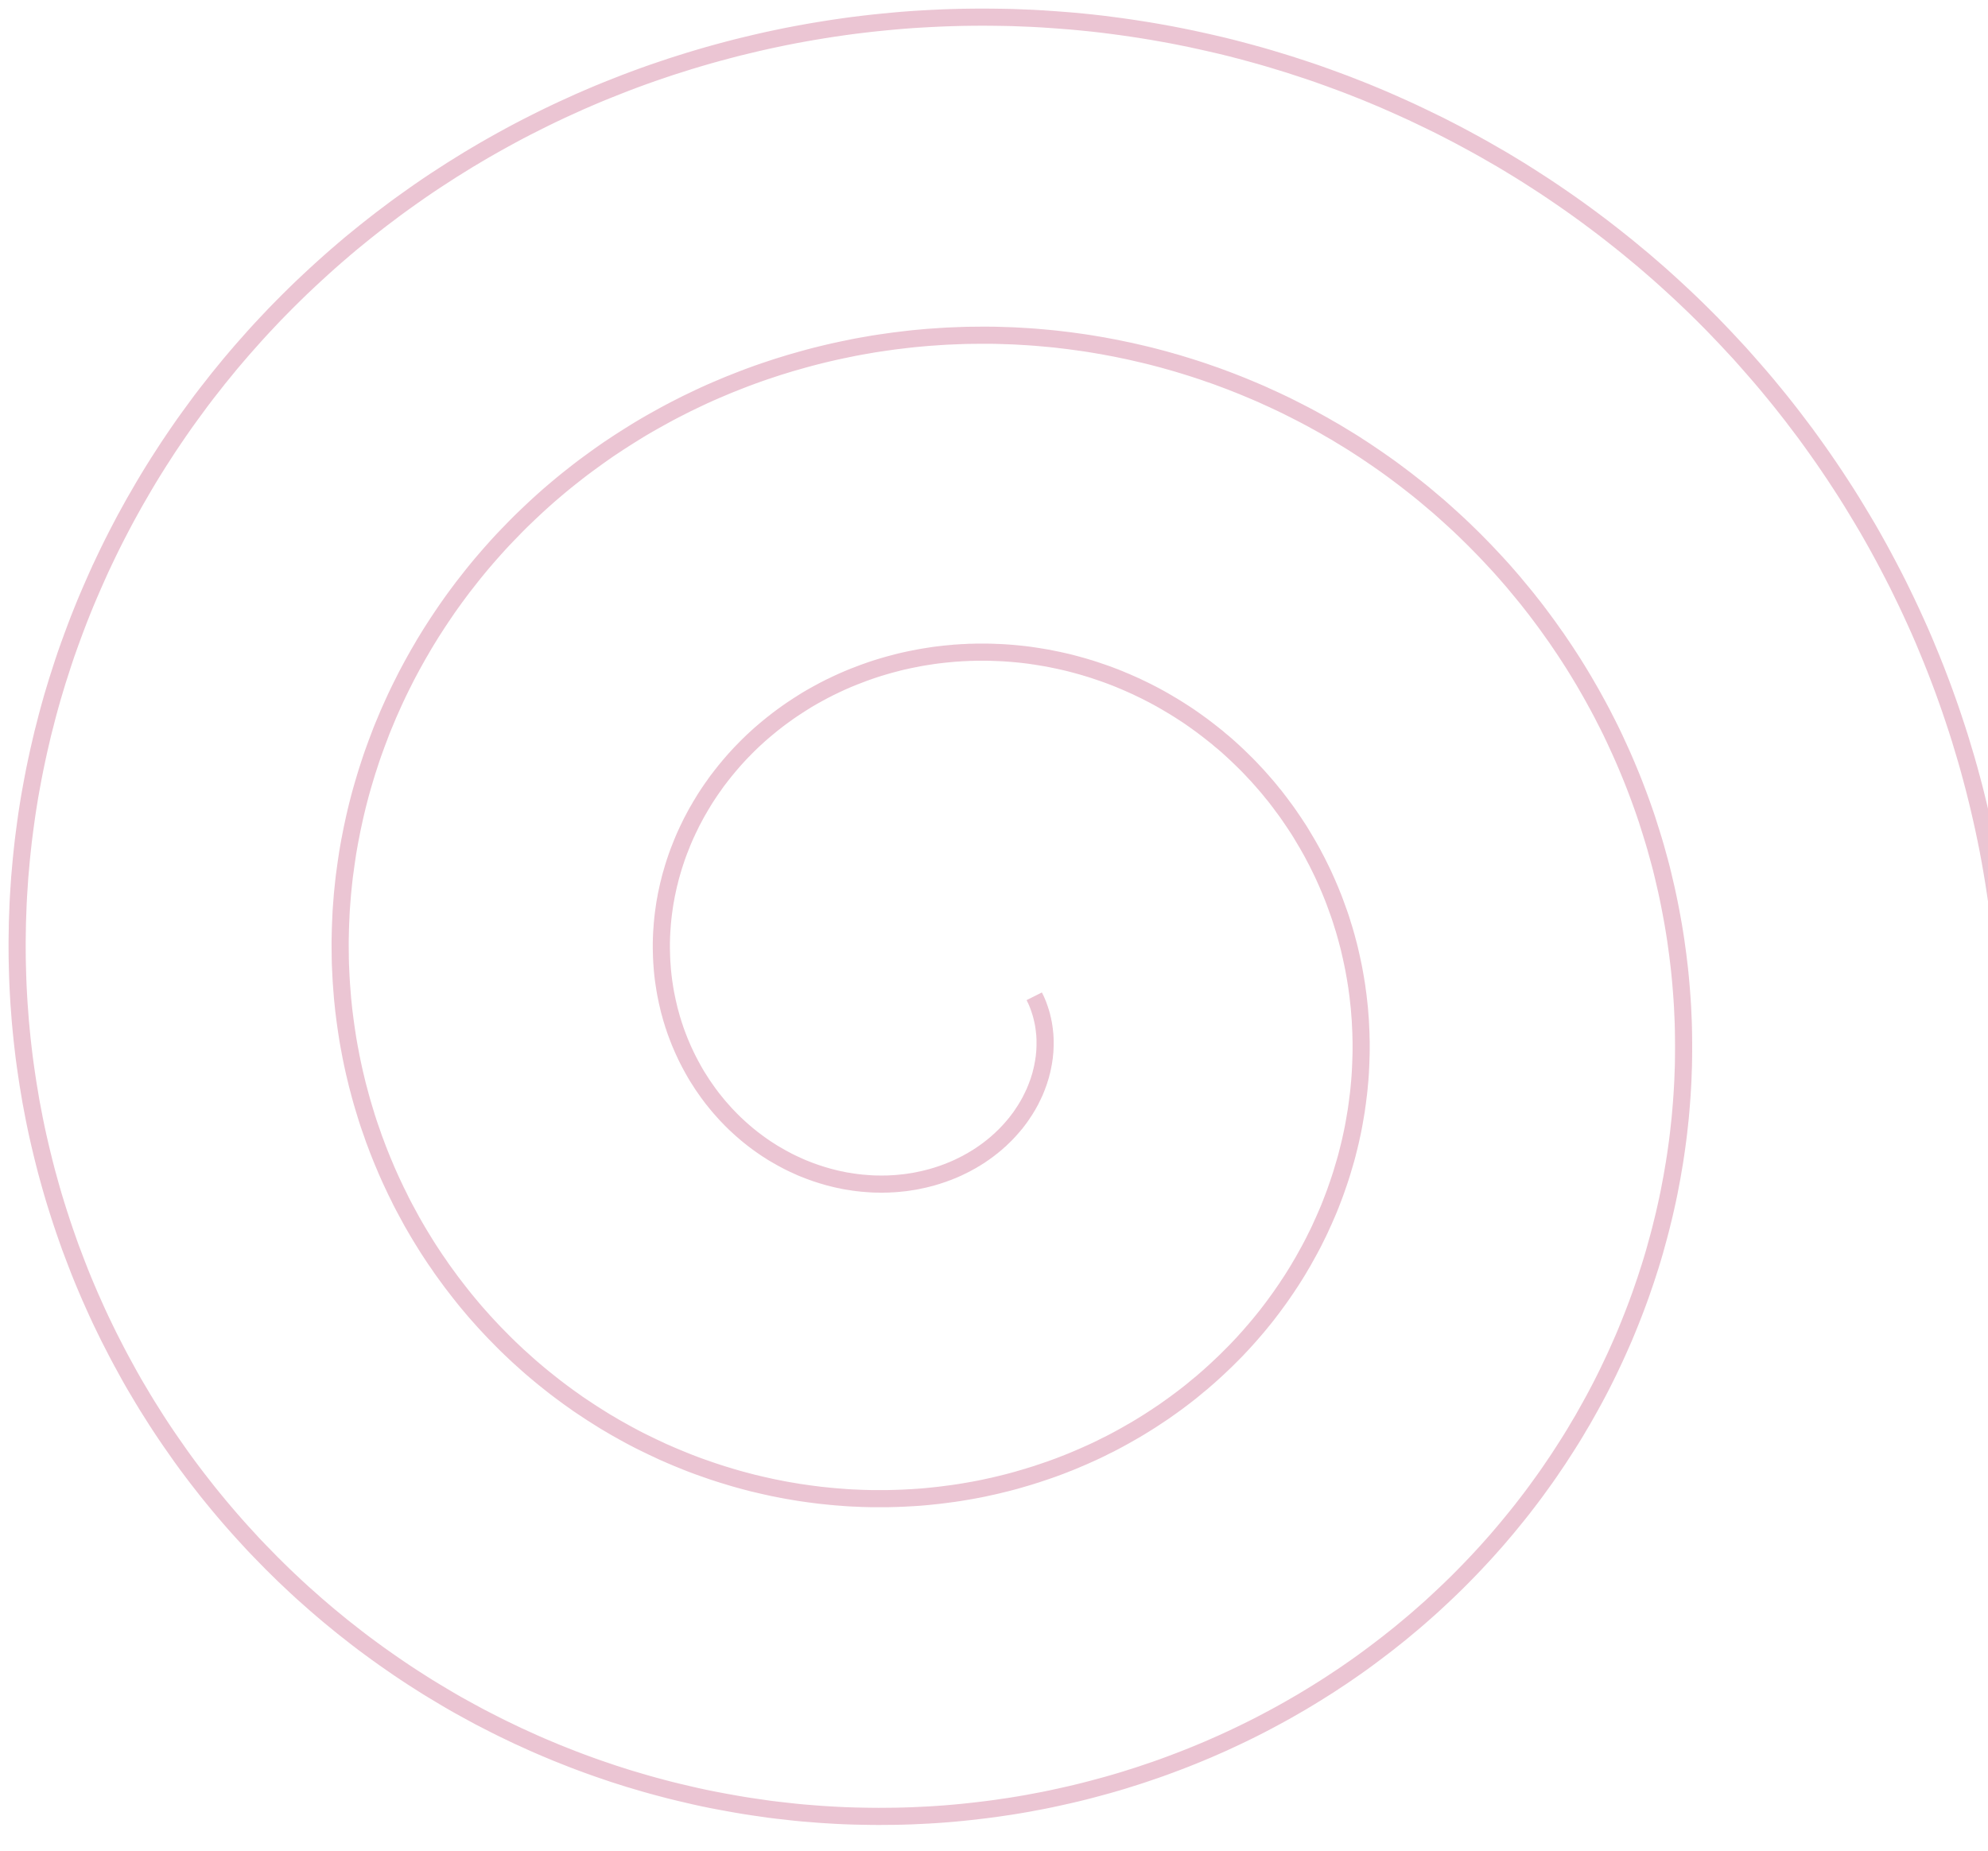 <?xml version="1.0" encoding="UTF-8"?>
<svg xmlns="http://www.w3.org/2000/svg" xmlns:xlink="http://www.w3.org/1999/xlink" width="116px" height="108px" viewBox="0 0 116 108" version="1.1">
<g id="surface1">
<path style="fill:none;stroke-width:1;stroke-linecap:butt;stroke-linejoin:miter;stroke:rgb(74.902%,24.706%,43.137%);stroke-opacity:0.302;stroke-miterlimit:4;" d="M 60.348 58.141 L 60.379 58.203 L 60.406 58.262 L 60.438 58.324 L 60.465 58.383 L 60.52 58.508 L 60.543 58.57 L 60.57 58.633 L 60.594 58.699 L 60.617 58.762 L 60.664 58.895 L 60.684 58.961 L 60.707 59.027 L 60.746 59.16 L 60.766 59.23 L 60.785 59.297 L 60.816 59.438 L 60.836 59.508 L 60.848 59.578 L 60.879 59.719 L 60.891 59.789 L 60.902 59.863 L 60.914 59.934 L 60.922 60.008 L 60.934 60.082 L 60.941 60.152 L 60.957 60.301 L 60.965 60.379 L 60.977 60.602 L 60.98 60.68 L 60.98 61.062 L 60.965 61.375 L 60.941 61.609 L 60.934 61.691 L 60.91 61.848 L 60.898 61.93 L 60.887 62.008 L 60.871 62.086 L 60.855 62.168 L 60.84 62.246 L 60.824 62.328 L 60.805 62.406 L 60.789 62.488 L 60.766 62.566 L 60.727 62.73 L 60.703 62.809 L 60.68 62.891 L 60.652 62.969 L 60.629 63.051 L 60.602 63.129 L 60.574 63.211 L 60.543 63.289 L 60.516 63.371 L 60.484 63.449 L 60.453 63.531 L 60.418 63.609 L 60.387 63.691 L 60.352 63.77 L 60.312 63.852 L 60.277 63.93 L 60.199 64.086 L 60.16 64.168 L 60.121 64.246 L 59.992 64.48 L 59.898 64.637 L 59.852 64.711 L 59.805 64.789 L 59.754 64.867 L 59.703 64.941 L 59.652 65.02 L 59.602 65.094 L 59.547 65.172 L 59.496 65.246 L 59.438 65.32 L 59.383 65.395 L 59.324 65.469 L 59.27 65.543 L 59.207 65.613 L 59.148 65.688 L 59.086 65.758 L 59.023 65.832 L 58.898 65.973 L 58.699 66.184 L 58.562 66.32 L 58.422 66.453 L 58.352 66.523 L 58.277 66.586 L 58.129 66.719 L 58.055 66.781 L 57.977 66.844 L 57.898 66.91 L 57.82 66.969 L 57.742 67.031 L 57.66 67.094 L 57.582 67.152 L 57.5 67.211 L 57.414 67.273 L 57.332 67.328 L 57.246 67.387 L 57.164 67.445 L 57.074 67.5 L 56.902 67.609 L 56.812 67.66 L 56.723 67.715 L 56.633 67.766 L 56.539 67.816 L 56.449 67.867 L 56.355 67.918 L 56.168 68.012 L 56.07 68.059 L 55.977 68.105 L 55.879 68.152 L 55.586 68.281 L 55.484 68.32 L 55.383 68.363 L 55.281 68.402 L 55.18 68.438 L 55.078 68.477 L 54.977 68.512 L 54.66 68.617 L 54.344 68.711 L 54.234 68.738 L 54.129 68.766 L 53.91 68.82 L 53.801 68.844 L 53.688 68.867 L 53.578 68.891 L 53.465 68.914 L 53.355 68.934 L 53.242 68.953 L 53.129 68.969 L 53.016 68.988 L 52.902 69.004 L 52.785 69.02 L 52.672 69.031 L 52.555 69.043 L 52.441 69.055 L 52.324 69.066 L 52.09 69.082 L 51.973 69.086 L 51.855 69.094 L 51.738 69.098 L 51.621 69.098 L 51.5 69.102 L 51.383 69.102 L 51.262 69.098 L 51.145 69.098 L 50.902 69.09 L 50.785 69.082 L 50.543 69.066 L 50.422 69.055 L 50.301 69.047 L 50.18 69.031 L 50.059 69.02 L 49.816 68.988 L 49.574 68.949 L 49.449 68.93 L 49.328 68.91 L 49.207 68.887 L 49.086 68.859 L 48.965 68.836 L 48.84 68.809 L 48.719 68.781 L 48.477 68.719 L 48.352 68.688 L 47.988 68.582 L 47.625 68.465 L 47.262 68.336 L 47.141 68.289 L 47.023 68.242 L 46.902 68.195 L 46.781 68.145 L 46.664 68.094 L 46.543 68.039 L 46.426 67.984 L 46.305 67.93 L 46.188 67.875 L 45.953 67.758 L 45.602 67.57 L 45.488 67.504 L 45.371 67.438 L 45.258 67.371 L 45.141 67.305 L 45.027 67.234 L 44.914 67.16 L 44.801 67.09 L 44.688 67.016 L 44.578 66.941 L 44.465 66.863 L 44.246 66.707 L 43.918 66.461 L 43.812 66.375 L 43.703 66.289 L 43.598 66.203 L 43.387 66.023 L 43.285 65.934 L 43.18 65.84 L 42.875 65.559 L 42.777 65.461 L 42.676 65.363 L 42.383 65.059 L 42.289 64.957 L 42.008 64.641 L 41.914 64.531 L 41.734 64.312 L 41.645 64.199 L 41.555 64.09 L 41.469 63.973 L 41.383 63.859 L 41.297 63.742 L 41.051 63.391 L 40.969 63.27 L 40.891 63.148 L 40.812 63.023 L 40.734 62.902 L 40.656 62.777 L 40.582 62.652 L 40.508 62.523 L 40.438 62.398 L 40.297 62.141 L 40.227 62.008 L 40.16 61.879 L 40.027 61.613 L 39.965 61.477 L 39.902 61.344 L 39.84 61.207 L 39.723 60.934 L 39.664 60.793 L 39.609 60.652 L 39.555 60.516 L 39.5 60.371 L 39.398 60.09 L 39.352 59.945 L 39.301 59.801 L 39.258 59.656 L 39.211 59.508 L 39.168 59.363 L 39.129 59.215 L 39.086 59.066 L 39.047 58.918 L 38.977 58.621 L 38.941 58.469 L 38.91 58.316 L 38.879 58.168 L 38.848 58.016 L 38.82 57.859 L 38.793 57.707 L 38.77 57.555 L 38.723 57.242 L 38.703 57.09 L 38.684 56.934 L 38.668 56.777 L 38.652 56.617 L 38.629 56.305 L 38.617 56.145 L 38.609 55.984 L 38.602 55.828 L 38.59 55.348 L 38.59 55.027 L 38.594 54.867 L 38.598 54.703 L 38.613 54.383 L 38.625 54.219 L 38.637 54.059 L 38.648 53.895 L 38.664 53.734 L 38.68 53.57 L 38.699 53.406 L 38.719 53.246 L 38.766 52.918 L 38.789 52.758 L 38.816 52.594 L 38.848 52.43 L 38.875 52.27 L 38.945 51.941 L 38.98 51.781 L 39.016 51.617 L 39.059 51.457 L 39.098 51.293 L 39.141 51.129 L 39.234 50.809 L 39.281 50.645 L 39.383 50.324 L 39.438 50.16 L 39.492 50 L 39.609 49.68 L 39.672 49.52 L 39.734 49.363 L 39.797 49.203 L 39.863 49.043 L 39.93 48.887 L 40 48.727 L 40.074 48.57 L 40.145 48.414 L 40.223 48.258 L 40.297 48.102 L 40.375 47.945 L 40.457 47.793 L 40.539 47.637 L 40.621 47.484 L 40.707 47.332 L 40.797 47.18 L 40.883 47.027 L 40.977 46.875 L 41.066 46.727 L 41.16 46.574 L 41.355 46.277 L 41.453 46.133 L 41.555 45.984 L 41.66 45.84 L 41.762 45.691 L 41.867 45.547 L 41.977 45.406 L 42.086 45.262 L 42.199 45.121 L 42.309 44.98 L 42.426 44.84 L 42.539 44.703 L 42.66 44.562 L 42.777 44.426 L 42.898 44.289 L 43.02 44.156 L 43.145 44.02 L 43.27 43.887 L 43.398 43.758 L 43.527 43.625 L 43.656 43.496 L 43.922 43.238 L 44.332 42.863 L 44.613 42.621 L 44.758 42.5 L 44.902 42.383 L 45.047 42.262 L 45.195 42.148 L 45.344 42.031 L 45.492 41.918 L 45.645 41.805 L 45.949 41.586 L 46.105 41.477 L 46.262 41.371 L 46.582 41.16 L 46.902 40.957 L 47.066 40.855 L 47.23 40.758 L 47.398 40.66 L 47.734 40.473 L 47.902 40.383 L 48.074 40.289 L 48.246 40.203 L 48.418 40.113 L 48.594 40.031 L 48.77 39.945 L 48.945 39.863 L 49.125 39.781 L 49.484 39.625 L 49.664 39.551 L 49.848 39.477 L 50.398 39.266 L 50.773 39.133 L 51.148 39.008 L 51.531 38.891 L 51.914 38.781 L 52.109 38.73 L 52.301 38.68 L 52.496 38.629 L 52.695 38.582 L 53.086 38.496 L 53.684 38.379 L 53.883 38.344 L 54.086 38.312 L 54.285 38.281 L 54.488 38.25 L 54.691 38.223 L 55.098 38.176 L 55.301 38.156 L 55.508 38.137 L 55.711 38.117 L 55.918 38.105 L 56.125 38.09 L 56.332 38.082 L 56.535 38.07 L 56.746 38.066 L 56.953 38.059 L 57.578 38.059 L 57.785 38.062 L 57.996 38.07 L 58.203 38.078 L 58.414 38.086 L 58.625 38.098 L 58.832 38.113 L 59.043 38.129 L 59.465 38.168 L 59.676 38.191 L 59.883 38.215 L 60.094 38.242 L 60.516 38.305 L 61.148 38.41 L 61.355 38.453 L 61.777 38.539 L 61.984 38.586 L 62.195 38.633 L 62.406 38.684 L 62.82 38.793 L 63.031 38.852 L 63.238 38.91 L 63.652 39.035 L 63.859 39.102 L 64.273 39.242 L 64.477 39.312 L 64.684 39.387 L 64.887 39.465 L 65.094 39.543 L 65.297 39.625 L 65.5 39.711 L 65.699 39.793 L 66.105 39.973 L 66.305 40.062 L 66.504 40.16 L 66.703 40.254 L 66.902 40.352 L 67.098 40.453 L 67.297 40.555 L 67.688 40.766 L 67.879 40.875 L 68.074 40.988 L 68.457 41.215 L 68.648 41.332 L 68.84 41.453 L 69.215 41.695 L 69.402 41.82 L 69.77 42.078 L 70.137 42.344 L 70.496 42.617 L 70.676 42.758 L 70.852 42.898 L 71.031 43.039 L 71.203 43.188 L 71.379 43.332 L 71.551 43.48 L 71.723 43.633 L 71.891 43.785 L 72.227 44.098 L 72.719 44.578 L 72.879 44.742 L 73.039 44.91 L 73.195 45.078 L 73.355 45.246 L 73.66 45.59 L 73.965 45.941 L 74.113 46.121 L 74.258 46.301 L 74.406 46.48 L 74.547 46.664 L 74.691 46.852 L 74.828 47.039 L 74.969 47.227 L 75.105 47.414 L 75.238 47.605 L 75.504 47.996 L 75.762 48.387 L 75.887 48.586 L 76.25 49.195 L 76.367 49.398 L 76.484 49.605 L 76.598 49.812 L 76.707 50.023 L 76.82 50.234 L 76.926 50.445 L 77.137 50.875 L 77.238 51.09 L 77.434 51.527 L 77.621 51.965 L 77.801 52.41 L 77.887 52.637 L 78.133 53.316 L 78.211 53.543 L 78.285 53.773 L 78.355 54.004 L 78.43 54.238 L 78.496 54.469 L 78.562 54.703 L 78.625 54.938 L 78.688 55.176 L 78.746 55.41 L 78.855 55.887 L 78.906 56.125 L 78.957 56.367 L 79.004 56.605 L 79.09 57.09 L 79.168 57.574 L 79.199 57.82 L 79.234 58.062 L 79.316 58.801 L 79.336 59.047 L 79.355 59.297 L 79.375 59.543 L 79.398 60.043 L 79.41 60.289 L 79.414 60.539 L 79.422 60.789 L 79.422 61.289 L 79.418 61.543 L 79.402 62.043 L 79.391 62.297 L 79.379 62.547 L 79.363 62.797 L 79.344 63.051 L 79.32 63.301 L 79.297 63.555 L 79.27 63.809 L 79.238 64.059 L 79.207 64.312 L 79.172 64.562 L 79.137 64.816 L 79.094 65.066 L 79.051 65.32 L 79.008 65.57 L 78.961 65.82 L 78.91 66.074 L 78.801 66.574 L 78.742 66.824 L 78.617 67.324 L 78.551 67.574 L 78.48 67.824 L 78.406 68.07 L 78.332 68.32 L 78.258 68.566 L 78.176 68.816 L 78.094 69.062 L 77.922 69.555 L 77.832 69.797 L 77.738 70.043 L 77.645 70.285 L 77.547 70.531 L 77.445 70.773 L 77.34 71.012 L 77.234 71.254 L 77.125 71.492 L 77.016 71.734 L 76.902 71.973 L 76.785 72.207 L 76.668 72.445 L 76.547 72.68 L 76.422 72.914 L 76.293 73.148 L 76.164 73.379 L 76.035 73.613 L 75.898 73.844 L 75.766 74.07 L 75.625 74.301 L 75.484 74.527 L 75.34 74.754 L 75.191 74.977 L 75.043 75.203 L 74.891 75.422 L 74.738 75.645 L 74.582 75.863 L 74.262 76.301 L 73.934 76.73 L 73.766 76.941 L 73.422 77.363 L 73.246 77.57 L 72.887 77.984 L 72.52 78.391 L 72.145 78.789 L 71.953 78.984 L 71.562 79.375 L 71.363 79.566 L 71.164 79.754 L 70.961 79.945 L 70.758 80.129 L 70.551 80.316 L 70.344 80.496 L 70.133 80.68 L 69.918 80.855 L 69.703 81.035 L 69.488 81.211 L 69.27 81.383 L 69.047 81.555 L 68.824 81.723 L 68.598 81.891 L 68.371 82.055 L 68.145 82.215 L 67.914 82.379 L 67.445 82.691 L 67.207 82.848 L 66.969 83 L 66.73 83.148 L 66.488 83.297 L 66.246 83.441 L 65.754 83.723 L 65.504 83.863 L 65.254 84 L 65.004 84.133 L 64.75 84.266 L 64.492 84.391 L 64.238 84.52 L 63.98 84.645 L 63.719 84.766 L 63.195 85 L 62.664 85.227 L 62.398 85.336 L 61.859 85.547 L 61.586 85.648 L 61.316 85.746 L 61.043 85.84 L 60.488 86.027 L 59.934 86.199 L 59.652 86.281 L 59.375 86.363 L 59.09 86.441 L 58.809 86.516 L 58.238 86.656 L 57.953 86.723 L 57.664 86.785 L 57.379 86.848 L 57.09 86.906 L 56.797 86.961 L 56.508 87.012 L 56.215 87.062 L 55.926 87.109 L 55.633 87.152 L 55.336 87.191 L 55.043 87.23 L 54.746 87.266 L 54.453 87.297 L 54.156 87.328 L 53.859 87.355 L 53.562 87.379 L 53.262 87.398 L 52.965 87.414 L 52.664 87.43 L 52.367 87.441 L 51.766 87.457 L 50.863 87.457 L 50.262 87.441 L 49.957 87.426 L 49.656 87.414 L 49.355 87.395 L 49.051 87.371 L 48.75 87.348 L 48.449 87.32 L 48.145 87.289 L 47.844 87.258 L 47.543 87.219 L 47.238 87.18 L 46.637 87.094 L 46.332 87.043 L 46.031 86.992 L 45.73 86.938 L 45.129 86.82 L 44.828 86.754 L 44.531 86.688 L 43.93 86.547 L 43.336 86.391 L 43.039 86.309 L 42.742 86.223 L 42.148 86.043 L 41.855 85.949 L 41.559 85.852 L 40.973 85.648 L 40.68 85.543 L 40.391 85.434 L 40.098 85.32 L 39.809 85.203 L 39.523 85.086 L 39.234 84.965 L 38.949 84.84 L 38.66 84.715 L 38.379 84.582 L 38.094 84.449 L 37.531 84.176 L 37.25 84.035 L 36.973 83.891 L 36.695 83.742 L 36.418 83.59 L 36.145 83.438 L 35.867 83.281 L 35.598 83.121 L 35.324 82.961 L 35.055 82.793 L 34.523 82.457 L 33.992 82.105 L 33.73 81.93 L 33.473 81.746 L 33.211 81.562 L 32.957 81.375 L 32.699 81.184 L 32.445 80.992 L 32.195 80.797 L 31.695 80.398 L 31.449 80.195 L 31.203 79.988 L 30.961 79.781 L 30.723 79.57 L 30.246 79.141 L 30.012 78.922 L 29.777 78.699 L 29.547 78.477 L 29.32 78.25 L 28.867 77.789 L 28.645 77.555 L 28.426 77.32 L 28.207 77.082 L 27.777 76.598 L 27.566 76.352 L 27.359 76.105 L 27.152 75.855 L 26.949 75.602 L 26.75 75.348 L 26.352 74.832 L 25.969 74.309 L 25.777 74.043 L 25.594 73.773 L 25.406 73.504 L 25.227 73.234 L 25.047 72.961 L 24.871 72.684 L 24.699 72.406 L 24.527 72.125 L 24.359 71.844 L 24.195 71.562 L 24.031 71.277 L 23.562 70.41 L 23.41 70.117 L 23.266 69.82 L 23.117 69.523 L 22.977 69.227 L 22.836 68.926 L 22.699 68.625 L 22.566 68.324 L 22.309 67.715 L 22.184 67.406 L 22.062 67.098 L 21.945 66.785 L 21.828 66.477 L 21.719 66.16 L 21.609 65.848 L 21.5 65.531 L 21.398 65.215 L 21.203 64.574 L 21.109 64.254 L 21.02 63.934 L 20.848 63.285 L 20.77 62.961 L 20.691 62.633 L 20.617 62.305 L 20.547 61.977 L 20.48 61.648 L 20.355 60.984 L 20.297 60.652 L 20.246 60.32 L 20.195 59.984 L 20.148 59.648 L 20.105 59.316 L 20.062 58.977 L 19.992 58.305 L 19.938 57.625 L 19.914 57.289 L 19.895 56.949 L 19.879 56.605 L 19.863 56.266 L 19.855 55.926 L 19.852 55.586 L 19.848 55.242 L 19.848 54.898 L 19.855 54.559 L 19.863 54.215 L 19.875 53.871 L 19.891 53.531 L 19.906 53.188 L 19.93 52.844 L 19.984 52.156 L 20.055 51.469 L 20.094 51.125 L 20.141 50.785 L 20.188 50.441 L 20.238 50.098 L 20.289 49.758 L 20.348 49.414 L 20.41 49.07 L 20.543 48.391 L 20.617 48.047 L 20.691 47.707 L 20.77 47.367 L 20.852 47.027 L 20.938 46.691 L 21.027 46.352 L 21.121 46.016 L 21.219 45.68 L 21.32 45.34 L 21.422 45.008 L 21.641 44.336 L 21.754 44.004 L 21.996 43.34 L 22.121 43.012 L 22.246 42.68 L 22.379 42.352 L 22.516 42.027 L 22.652 41.699 L 22.941 41.051 L 23.09 40.727 L 23.242 40.406 L 23.398 40.086 L 23.559 39.766 L 23.719 39.449 L 23.887 39.133 L 24.055 38.82 L 24.23 38.504 L 24.406 38.191 L 24.766 37.574 L 24.953 37.266 L 25.141 36.961 L 25.336 36.656 L 25.531 36.355 L 25.73 36.055 L 25.934 35.754 L 26.137 35.457 L 26.348 35.16 L 26.559 34.867 L 26.773 34.578 L 26.992 34.285 L 27.438 33.715 L 27.664 33.43 L 27.895 33.148 L 28.129 32.867 L 28.367 32.59 L 28.605 32.316 L 28.848 32.043 L 29.094 31.77 L 29.344 31.5 L 29.598 31.234 L 29.852 30.973 L 30.109 30.707 L 30.367 30.449 L 30.633 30.191 L 30.898 29.938 L 31.168 29.684 L 31.438 29.434 L 31.711 29.188 L 31.988 28.941 L 32.27 28.699 L 32.551 28.461 L 32.836 28.223 L 33.125 27.988 L 33.711 27.527 L 34.004 27.301 L 34.305 27.078 L 34.906 26.641 L 35.211 26.426 L 35.52 26.211 L 36.145 25.797 L 36.461 25.594 L 36.777 25.395 L 37.098 25.195 L 37.418 25 L 37.742 24.809 L 38.07 24.621 L 38.398 24.438 L 38.73 24.254 L 39.062 24.074 L 39.398 23.898 L 39.734 23.727 L 40.074 23.555 L 40.414 23.391 L 40.758 23.227 L 41.102 23.066 L 41.449 22.91 L 41.797 22.758 L 42.5 22.461 L 43.211 22.18 L 43.566 22.043 L 43.926 21.91 L 44.285 21.781 L 44.648 21.656 L 45.012 21.535 L 45.379 21.414 L 46.113 21.188 L 46.855 20.977 L 47.227 20.875 L 47.602 20.777 L 47.977 20.684 L 48.352 20.594 L 48.73 20.508 L 49.109 20.426 L 49.867 20.27 L 50.25 20.199 L 51.016 20.066 L 51.402 20.008 L 51.785 19.953 L 52.172 19.898 L 52.559 19.852 L 52.949 19.805 L 53.336 19.762 L 54.117 19.691 L 54.898 19.637 L 55.289 19.613 L 55.684 19.598 L 56.074 19.582 L 56.469 19.57 L 57.258 19.562 L 57.652 19.562 L 58.047 19.566 L 58.836 19.59 L 59.23 19.605 L 60.02 19.652 L 60.418 19.68 L 61.207 19.75 L 61.602 19.789 L 62.391 19.883 L 63.18 19.992 L 63.574 20.051 L 64.363 20.184 L 64.754 20.258 L 65.148 20.332 L 65.539 20.414 L 65.934 20.496 L 66.324 20.586 L 66.711 20.676 L 67.102 20.77 L 67.492 20.871 L 67.879 20.973 L 68.652 21.191 L 69.039 21.309 L 69.422 21.426 L 69.809 21.551 L 70.191 21.676 L 70.57 21.809 L 70.953 21.941 L 71.711 22.223 L 72.09 22.371 L 72.465 22.52 L 72.84 22.676 L 73.211 22.832 L 73.586 22.992 L 73.953 23.16 L 74.324 23.328 L 74.691 23.5 L 75.059 23.676 L 75.785 24.043 L 76.148 24.23 L 76.508 24.422 L 76.863 24.617 L 77.223 24.816 L 77.574 25.02 L 77.93 25.223 L 78.277 25.434 L 78.629 25.648 L 78.977 25.863 L 79.664 26.309 L 80.344 26.77 L 80.68 27.004 L 81.016 27.242 L 81.348 27.484 L 82.004 27.977 L 82.652 28.484 L 82.973 28.742 L 83.293 29.008 L 83.605 29.273 L 83.922 29.539 L 84.23 29.812 L 84.539 30.09 L 84.844 30.367 L 85.148 30.648 L 85.449 30.934 L 85.746 31.223 L 86.039 31.512 L 86.332 31.809 L 86.621 32.105 L 86.906 32.406 L 87.191 32.711 L 87.473 33.016 L 87.75 33.324 L 88.023 33.637 L 88.297 33.953 L 88.828 34.594 L 89.094 34.918 L 89.609 35.574 L 89.859 35.906 L 90.109 36.242 L 90.355 36.578 L 90.598 36.922 L 90.84 37.262 L 91.309 37.957 L 91.539 38.309 L 91.766 38.66 L 91.988 39.016 L 92.207 39.375 L 92.422 39.734 L 92.633 40.098 L 92.844 40.465 L 93.047 40.832 L 93.25 41.203 L 93.449 41.574 L 93.832 42.324 L 94.02 42.703 L 94.203 43.086 L 94.555 43.852 L 94.727 44.238 L 94.895 44.629 L 95.059 45.02 L 95.219 45.41 L 95.375 45.805 L 95.527 46.203 L 95.676 46.602 L 95.82 47 L 95.961 47.402 L 96.098 47.805 L 96.355 48.617 L 96.48 49.023 L 96.602 49.434 L 96.828 50.254 L 96.938 50.668 L 97.039 51.082 L 97.234 51.918 L 97.324 52.336 L 97.41 52.754 L 97.492 53.176 L 97.57 53.598 L 97.645 54.02 L 97.715 54.445 L 97.781 54.871 L 97.898 55.723 L 97.949 56.148 L 98 56.578 L 98.043 57.008 L 98.082 57.438 L 98.117 57.867 L 98.148 58.297 L 98.176 58.73 L 98.195 59.164 L 98.215 59.594 L 98.227 60.027 L 98.234 60.461 L 98.238 60.895 L 98.238 61.328 L 98.234 61.766 L 98.227 62.199 L 98.211 62.633 L 98.195 63.07 L 98.172 63.504 L 98.145 63.938 L 98.113 64.375 L 98.078 64.809 L 98.039 65.246 L 97.945 66.113 L 97.891 66.551 L 97.832 66.984 L 97.77 67.418 L 97.703 67.852 L 97.555 68.719 L 97.473 69.148 L 97.391 69.582 L 97.301 70.012 L 97.207 70.441 L 97.109 70.871 L 96.898 71.73 L 96.785 72.16 L 96.551 73.012 L 96.426 73.438 L 96.297 73.859 L 96.16 74.285 L 96.023 74.707 L 95.879 75.125 L 95.734 75.547 L 95.582 75.965 L 95.426 76.383 L 95.266 76.797 L 95.102 77.211 L 94.934 77.625 L 94.762 78.039 L 94.582 78.449 L 94.402 78.855 L 94.215 79.266 L 94.023 79.672 L 93.832 80.074 L 93.633 80.477 L 93.43 80.879 L 93.223 81.277 L 93.012 81.672 L 92.793 82.07 L 92.574 82.461 L 92.352 82.855 L 92.121 83.242 L 91.891 83.633 L 91.656 84.016 L 91.414 84.398 L 91.168 84.781 L 90.922 85.16 L 90.414 85.91 L 90.152 86.285 L 89.621 87.02 L 89.348 87.387 L 89.07 87.75 L 88.793 88.109 L 88.508 88.465 L 88.219 88.82 L 87.93 89.172 L 87.633 89.523 L 87.336 89.871 L 87.031 90.215 L 86.727 90.555 L 86.414 90.895 L 86.102 91.23 L 85.785 91.562 L 85.465 91.891 L 85.141 92.219 L 84.812 92.543 L 84.48 92.863 L 84.145 93.18 L 83.805 93.496 L 83.465 93.809 L 83.121 94.113 L 82.77 94.422 L 82.418 94.723 L 81.707 95.316 L 80.98 95.895 L 80.609 96.18 L 80.238 96.461 L 79.867 96.738 L 79.488 97.016 L 79.109 97.285 L 78.727 97.551 L 78.34 97.816 L 77.559 98.332 L 77.164 98.582 L 76.766 98.832 L 76.363 99.078 L 75.961 99.32 L 75.148 99.789 L 74.734 100.02 L 74.324 100.242 L 73.906 100.465 L 73.488 100.684 L 73.066 100.898 L 72.645 101.105 L 72.215 101.312 L 71.789 101.512 L 71.359 101.711 L 70.926 101.902 L 70.488 102.094 L 70.051 102.277 L 69.613 102.457 L 69.172 102.633 L 68.727 102.805 L 68.281 102.973 L 67.836 103.137 L 67.383 103.297 L 66.934 103.449 L 66.48 103.602 L 65.566 103.891 L 65.109 104.027 L 64.648 104.16 L 64.188 104.285 L 63.723 104.41 L 63.258 104.531 L 62.793 104.645 L 62.324 104.754 L 61.855 104.859 L 61.387 104.961 L 60.914 105.059 L 60.441 105.148 L 59.965 105.238 L 59.492 105.32 L 59.016 105.398 L 58.535 105.469 L 58.059 105.539 L 57.578 105.602 L 57.098 105.66 L 56.617 105.715 L 56.133 105.766 L 55.648 105.812 L 55.168 105.852 L 54.684 105.887 L 54.195 105.918 L 53.227 105.965 L 52.738 105.98 L 52.25 105.992 L 51.762 105.996 L 51.277 106 L 50.789 105.996 L 50.297 105.988 L 49.809 105.977 L 49.32 105.961 L 48.832 105.938 L 48.344 105.91 L 47.855 105.879 L 47.367 105.84 L 46.875 105.801 L 46.387 105.754 L 45.41 105.645 L 44.922 105.586 L 44.438 105.516 L 43.949 105.445 L 43.461 105.371 L 42.977 105.289 L 42.492 105.203 L 42.004 105.113 L 41.52 105.02 L 41.039 104.922 L 40.555 104.816 L 40.07 104.703 L 39.59 104.59 L 39.109 104.473 L 38.633 104.348 L 38.152 104.219 L 37.676 104.086 L 36.723 103.805 L 36.25 103.656 L 35.777 103.504 L 35.305 103.344 L 34.836 103.184 L 34.367 103.016 L 33.898 102.844 L 33.434 102.668 L 32.969 102.484 L 32.508 102.301 L 32.047 102.109 L 31.586 101.914 L 31.129 101.715 L 30.676 101.508 L 30.219 101.301 L 29.77 101.086 L 29.316 100.867 L 28.871 100.645 L 28.426 100.418 L 27.98 100.188 L 27.539 99.949 L 27.098 99.707 L 26.66 99.465 L 26.227 99.215 L 25.793 98.957 L 25.363 98.699 L 24.934 98.438 L 24.508 98.168 L 24.086 97.898 L 23.664 97.621 L 23.246 97.34 L 22.832 97.055 L 22.418 96.766 L 22.008 96.473 L 21.602 96.176 L 21.195 95.875 L 20.797 95.57 L 20 94.945 L 19.219 94.305 L 18.832 93.977 L 18.449 93.648 L 17.691 92.977 L 17.316 92.633 L 16.945 92.285 L 16.578 91.938 L 16.215 91.582 L 15.855 91.227 L 15.145 90.5 L 14.793 90.133 L 14.105 89.383 L 13.766 89.004 L 13.43 88.621 L 13.098 88.234 L 12.77 87.844 L 12.445 87.449 L 12.125 87.055 L 11.809 86.652 L 11.496 86.25 L 11.188 85.844 L 10.883 85.434 L 10.582 85.02 L 9.996 84.184 L 9.707 83.762 L 9.422 83.336 L 9.141 82.906 L 8.594 82.039 L 8.328 81.602 L 7.805 80.719 L 7.551 80.27 L 7.059 79.371 L 6.816 78.914 L 6.348 78 L 6.121 77.535 L 5.898 77.074 L 5.68 76.605 L 5.469 76.137 L 5.258 75.664 L 5.055 75.191 L 4.855 74.715 L 4.66 74.234 L 4.473 73.754 L 4.105 72.785 L 3.934 72.301 L 3.762 71.809 L 3.598 71.32 L 3.438 70.828 L 3.281 70.332 L 3.129 69.836 L 2.984 69.336 L 2.844 68.836 L 2.707 68.336 L 2.578 67.832 L 2.453 67.328 L 2.332 66.82 L 2.215 66.312 L 2.105 65.805 L 2 65.293 L 1.805 64.27 L 1.719 63.754 L 1.633 63.242 L 1.555 62.723 L 1.48 62.207 L 1.41 61.688 L 1.348 61.168 L 1.289 60.648 L 1.238 60.129 L 1.188 59.605 L 1.109 58.559 L 1.078 58.035 L 1.051 57.512 L 1.031 56.984 L 1.016 56.461 L 1.004 55.934 L 1 55.406 L 1 54.883 L 1.016 53.828 L 1.055 52.773 L 1.082 52.246 L 1.152 51.191 L 1.246 50.137 L 1.301 49.609 L 1.359 49.082 L 1.426 48.555 L 1.496 48.031 L 1.57 47.504 L 1.652 46.98 L 1.738 46.453 L 1.832 45.93 L 1.93 45.406 L 2.031 44.887 L 2.141 44.363 L 2.254 43.844 L 2.375 43.32 L 2.496 42.801 L 2.629 42.285 L 2.762 41.766 L 2.902 41.25 L 3.047 40.734 L 3.199 40.223 L 3.355 39.711 L 3.684 38.688 L 3.855 38.18 L 4.035 37.672 L 4.219 37.168 L 4.406 36.664 L 4.598 36.16 L 4.797 35.66 L 5 35.16 L 5.211 34.664 L 5.426 34.168 L 5.645 33.672 L 5.867 33.18 L 6.098 32.691 L 6.332 32.203 L 6.57 31.719 L 6.816 31.234 L 7.066 30.754 L 7.32 30.273 L 7.582 29.797 L 7.844 29.324 L 8.391 28.379 L 8.668 27.914 L 8.953 27.449 L 9.242 26.988 L 9.539 26.527 L 9.836 26.07 L 10.141 25.617 L 10.449 25.164 L 10.762 24.715 L 11.082 24.27 L 11.73 23.387 L 12.062 22.953 L 12.742 22.086 L 13.438 21.234 L 13.793 20.816 L 14.152 20.398 L 14.887 19.57 L 15.258 19.164 L 16.016 18.359 L 16.402 17.965 L 16.793 17.57 L 17.188 17.18 L 17.586 16.793 L 17.988 16.414 L 18.395 16.035 L 18.805 15.66 L 19.219 15.289 L 19.637 14.922 L 20.059 14.559 L 20.484 14.199 L 20.914 13.848 L 21.348 13.496 L 21.789 13.148 L 22.23 12.805 L 23.121 12.133 L 23.574 11.805 L 24.031 11.48 L 24.492 11.156 L 24.953 10.84 L 25.422 10.527 L 25.891 10.223 L 26.363 9.918 L 26.84 9.621 L 27.32 9.324 L 27.805 9.035 L 28.289 8.75 L 28.781 8.469 L 29.273 8.195 L 29.77 7.922 L 30.266 7.656 L 30.77 7.395 L 31.273 7.141 L 31.781 6.887 L 32.289 6.641 L 32.805 6.398 L 33.836 5.93 L 34.359 5.703 L 34.883 5.48 L 35.406 5.266 L 35.938 5.055 L 36.465 4.848 L 37 4.645 L 37.535 4.449 L 38.074 4.258 L 38.613 4.074 L 39.156 3.891 L 39.699 3.719 L 40.246 3.547 L 40.793 3.383 L 41.344 3.223 L 41.895 3.07 L 42.449 2.922 L 43.004 2.777 L 43.562 2.641 L 44.121 2.508 L 44.684 2.379 L 45.246 2.258 L 45.809 2.141 L 46.375 2.031 L 46.941 1.926 L 47.508 1.828 L 48.078 1.734 L 48.648 1.645 L 49.219 1.562 L 49.793 1.484 L 50.367 1.414 L 50.941 1.348 L 51.516 1.289 L 52.094 1.234 L 52.668 1.184 L 53.246 1.141 L 53.828 1.105 L 54.406 1.074 L 54.984 1.047 L 55.566 1.027 L 56.148 1.012 L 56.73 1.004 L 57.312 1 L 57.895 1.004 L 58.477 1.012 L 59.059 1.023 L 60.223 1.07 L 60.809 1.102 L 61.391 1.141 L 61.973 1.184 L 62.555 1.23 L 63.137 1.285 L 63.719 1.344 L 64.301 1.41 L 64.883 1.484 L 65.465 1.562 L 66.043 1.645 L 66.621 1.734 L 67.203 1.828 L 67.781 1.93 L 68.359 2.035 L 68.934 2.148 L 69.512 2.266 L 70.086 2.391 L 70.66 2.52 L 71.23 2.652 L 71.805 2.793 L 72.375 2.941 L 72.945 3.094 L 73.512 3.25 L 74.078 3.414 L 74.645 3.586 L 75.207 3.758 L 76.332 4.125 L 76.891 4.316 L 77.449 4.516 L 78.004 4.719 L 78.559 4.926 L 79.109 5.141 L 79.66 5.359 L 80.207 5.586 L 80.754 5.816 L 81.297 6.055 L 81.84 6.297 L 82.379 6.543 L 82.914 6.797 L 83.449 7.055 L 83.984 7.316 L 84.512 7.586 L 85.039 7.859 L 85.566 8.141 L 86.09 8.426 L 86.609 8.715 L 87.641 9.309 L 88.152 9.617 L 88.66 9.926 L 89.164 10.242 L 89.668 10.566 L 90.168 10.891 L 90.664 11.223 L 91.156 11.559 L 91.648 11.902 L 92.133 12.246 L 92.617 12.598 L 93.098 12.957 L 93.574 13.316 L 94.047 13.684 L 94.516 14.055 L 94.984 14.43 L 95.906 15.195 L 96.359 15.586 L 96.812 15.98 L 97.258 16.379 L 97.703 16.785 L 98.141 17.191 L 98.578 17.605 L 99.012 18.023 L 99.438 18.445 L 99.863 18.871 L 100.281 19.305 L 100.695 19.738 L 101.516 20.621 L 101.914 21.07 L 102.312 21.523 L 102.707 21.977 L 103.098 22.438 L 103.48 22.902 L 103.863 23.371 L 104.238 23.844 L 104.609 24.32 L 105.336 25.281 L 105.691 25.77 L 106.043 26.262 L 106.391 26.758 L 106.734 27.258 L 107.07 27.758 L 107.402 28.266 L 107.73 28.773 L 108.051 29.285 L 108.367 29.805 L 108.68 30.324 L 108.988 30.844 L 109.289 31.371 L 109.586 31.902 L 109.875 32.434 L 110.16 32.969 L 110.441 33.508 L 110.719 34.051 L 110.984 34.594 L 111.25 35.141 L 111.508 35.691 L 111.762 36.246 L 112.012 36.801 L 112.254 37.359 L 112.488 37.922 L 112.719 38.484 L 112.945 39.051 L 113.164 39.621 L 113.379 40.191 L 113.586 40.766 L 113.789 41.34 L 113.984 41.918 L 114.176 42.5 L 114.363 43.082 L 114.715 44.254 L 114.883 44.844 L 115.043 45.434 L 115.199 46.023 L 115.348 46.621 L 115.492 47.215 L 115.629 47.812 L 115.762 48.41 L 115.887 49.012 L 116.008 49.613 L 116.121 50.219 L 116.227 50.824 L 116.328 51.43 L 116.422 52.039 L 116.512 52.645 L 116.594 53.258 L 116.672 53.867 L 116.742 54.48 L 116.805 55.094 L 116.863 55.707 L 116.914 56.32 L 116.961 56.938 L 117 57.551 "/>
</g>
</svg>
